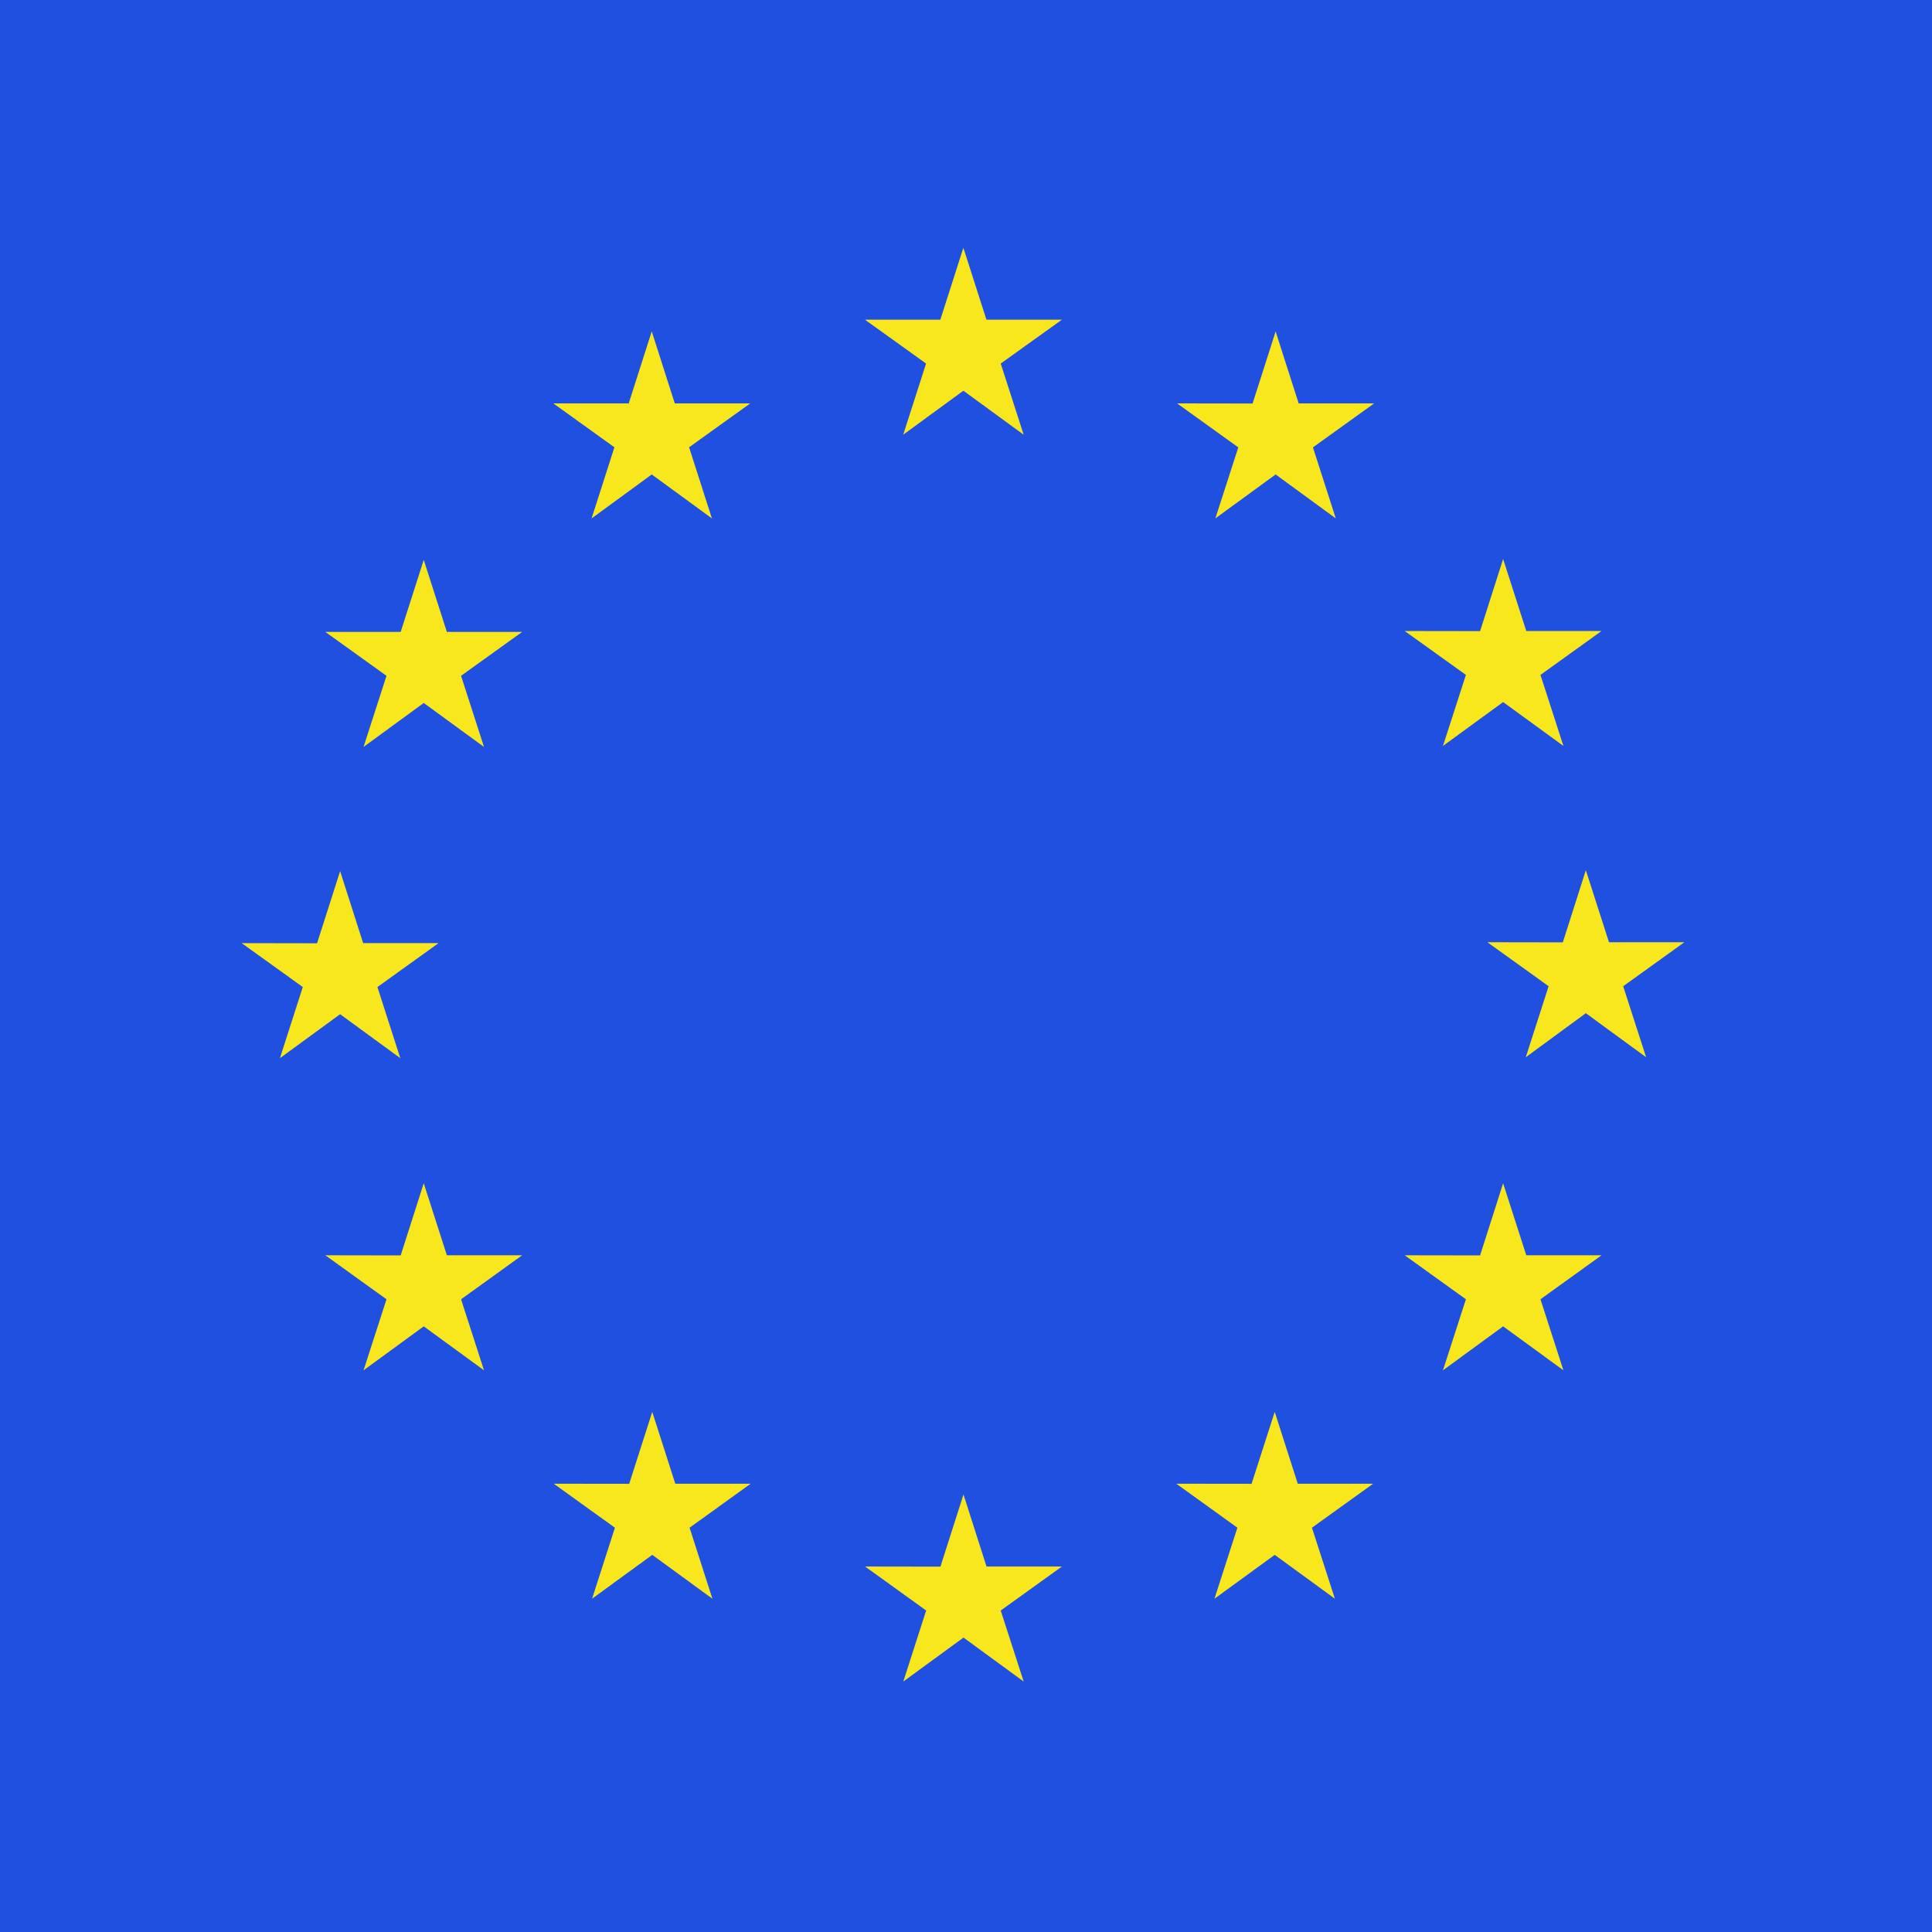 <svg xmlns="http://www.w3.org/2000/svg" width="64" height="64" viewBox="0 0 64 64"><g fill="none" fill-rule="evenodd"><path fill="#2050E0" d="M0 0h64v64H0z"/><g fill="#F8E71C" fill-rule="nonzero"><path d="M29.92 14.4l1.993-1.457L33.91 14.4l-.76-2.357 2.027-1.453h-2.5l-.764-2.383-.763 2.383h-2.497l2.024 1.453zM19.597 17.173l1.993-1.456 1.993 1.456-.756-2.356 2.026-1.454h-2.5l-.763-2.386-.763 2.386H18.33l2.023 1.454zM14.037 18.547l-.764 2.386h-2.496l2.026 1.454-.76 2.356 1.994-1.456 1.996 1.456-.76-2.356 2.024-1.454h-2.494zM11.267 33.597l1.993 1.456-.757-2.356 2.024-1.454H12.03l-.763-2.386-.764 2.39-2.496-.004 2.023 1.454-.757 2.356zM14.803 41.583l-.766-2.386-.764 2.39-2.496-.004 2.026 1.457-.76 2.353 1.994-1.456 1.996 1.456-.76-2.353 2.024-1.457zM22.37 49.15l-.763-2.38-.764 2.383-2.5-.003 2.027 1.457-.757 2.353 1.994-1.453L23.6 52.96l-.757-2.353 2.024-1.457zM32.68 51.893l-.763-2.386-.764 2.39-2.496-.004 2.023 1.457-.757 2.353 1.994-1.456 1.993 1.456-.76-2.353 2.027-1.457zM42.99 49.15l-.763-2.38-.767 2.383-2.493-.003 2.023 1.457-.76 2.353 1.997-1.453 1.993 1.453-.76-2.353 2.027-1.457zM50.56 41.583l-.767-2.386-.763 2.39-2.497-.004 2.027 1.457-.76 2.353 1.993-1.456 1.997 1.456-.76-2.353 2.023-1.457zM55.797 31.213H53.3l-.767-2.386-.763 2.39-2.497-.004L51.3 32.67l-.757 2.353 1.99-1.46 1.997 1.46-.76-2.353zM47.8 24.71l1.993-1.453 1.997 1.453-.76-2.353 2.023-1.454H50.56l-.767-2.386-.763 2.39-2.497-.004 2.027 1.454zM42.257 10.98l-.764 2.387-2.5-.004 2.027 1.457-.76 2.353 1.997-1.456 1.993 1.456-.757-2.353 2.027-1.457h-2.5z"/></g></g></svg>